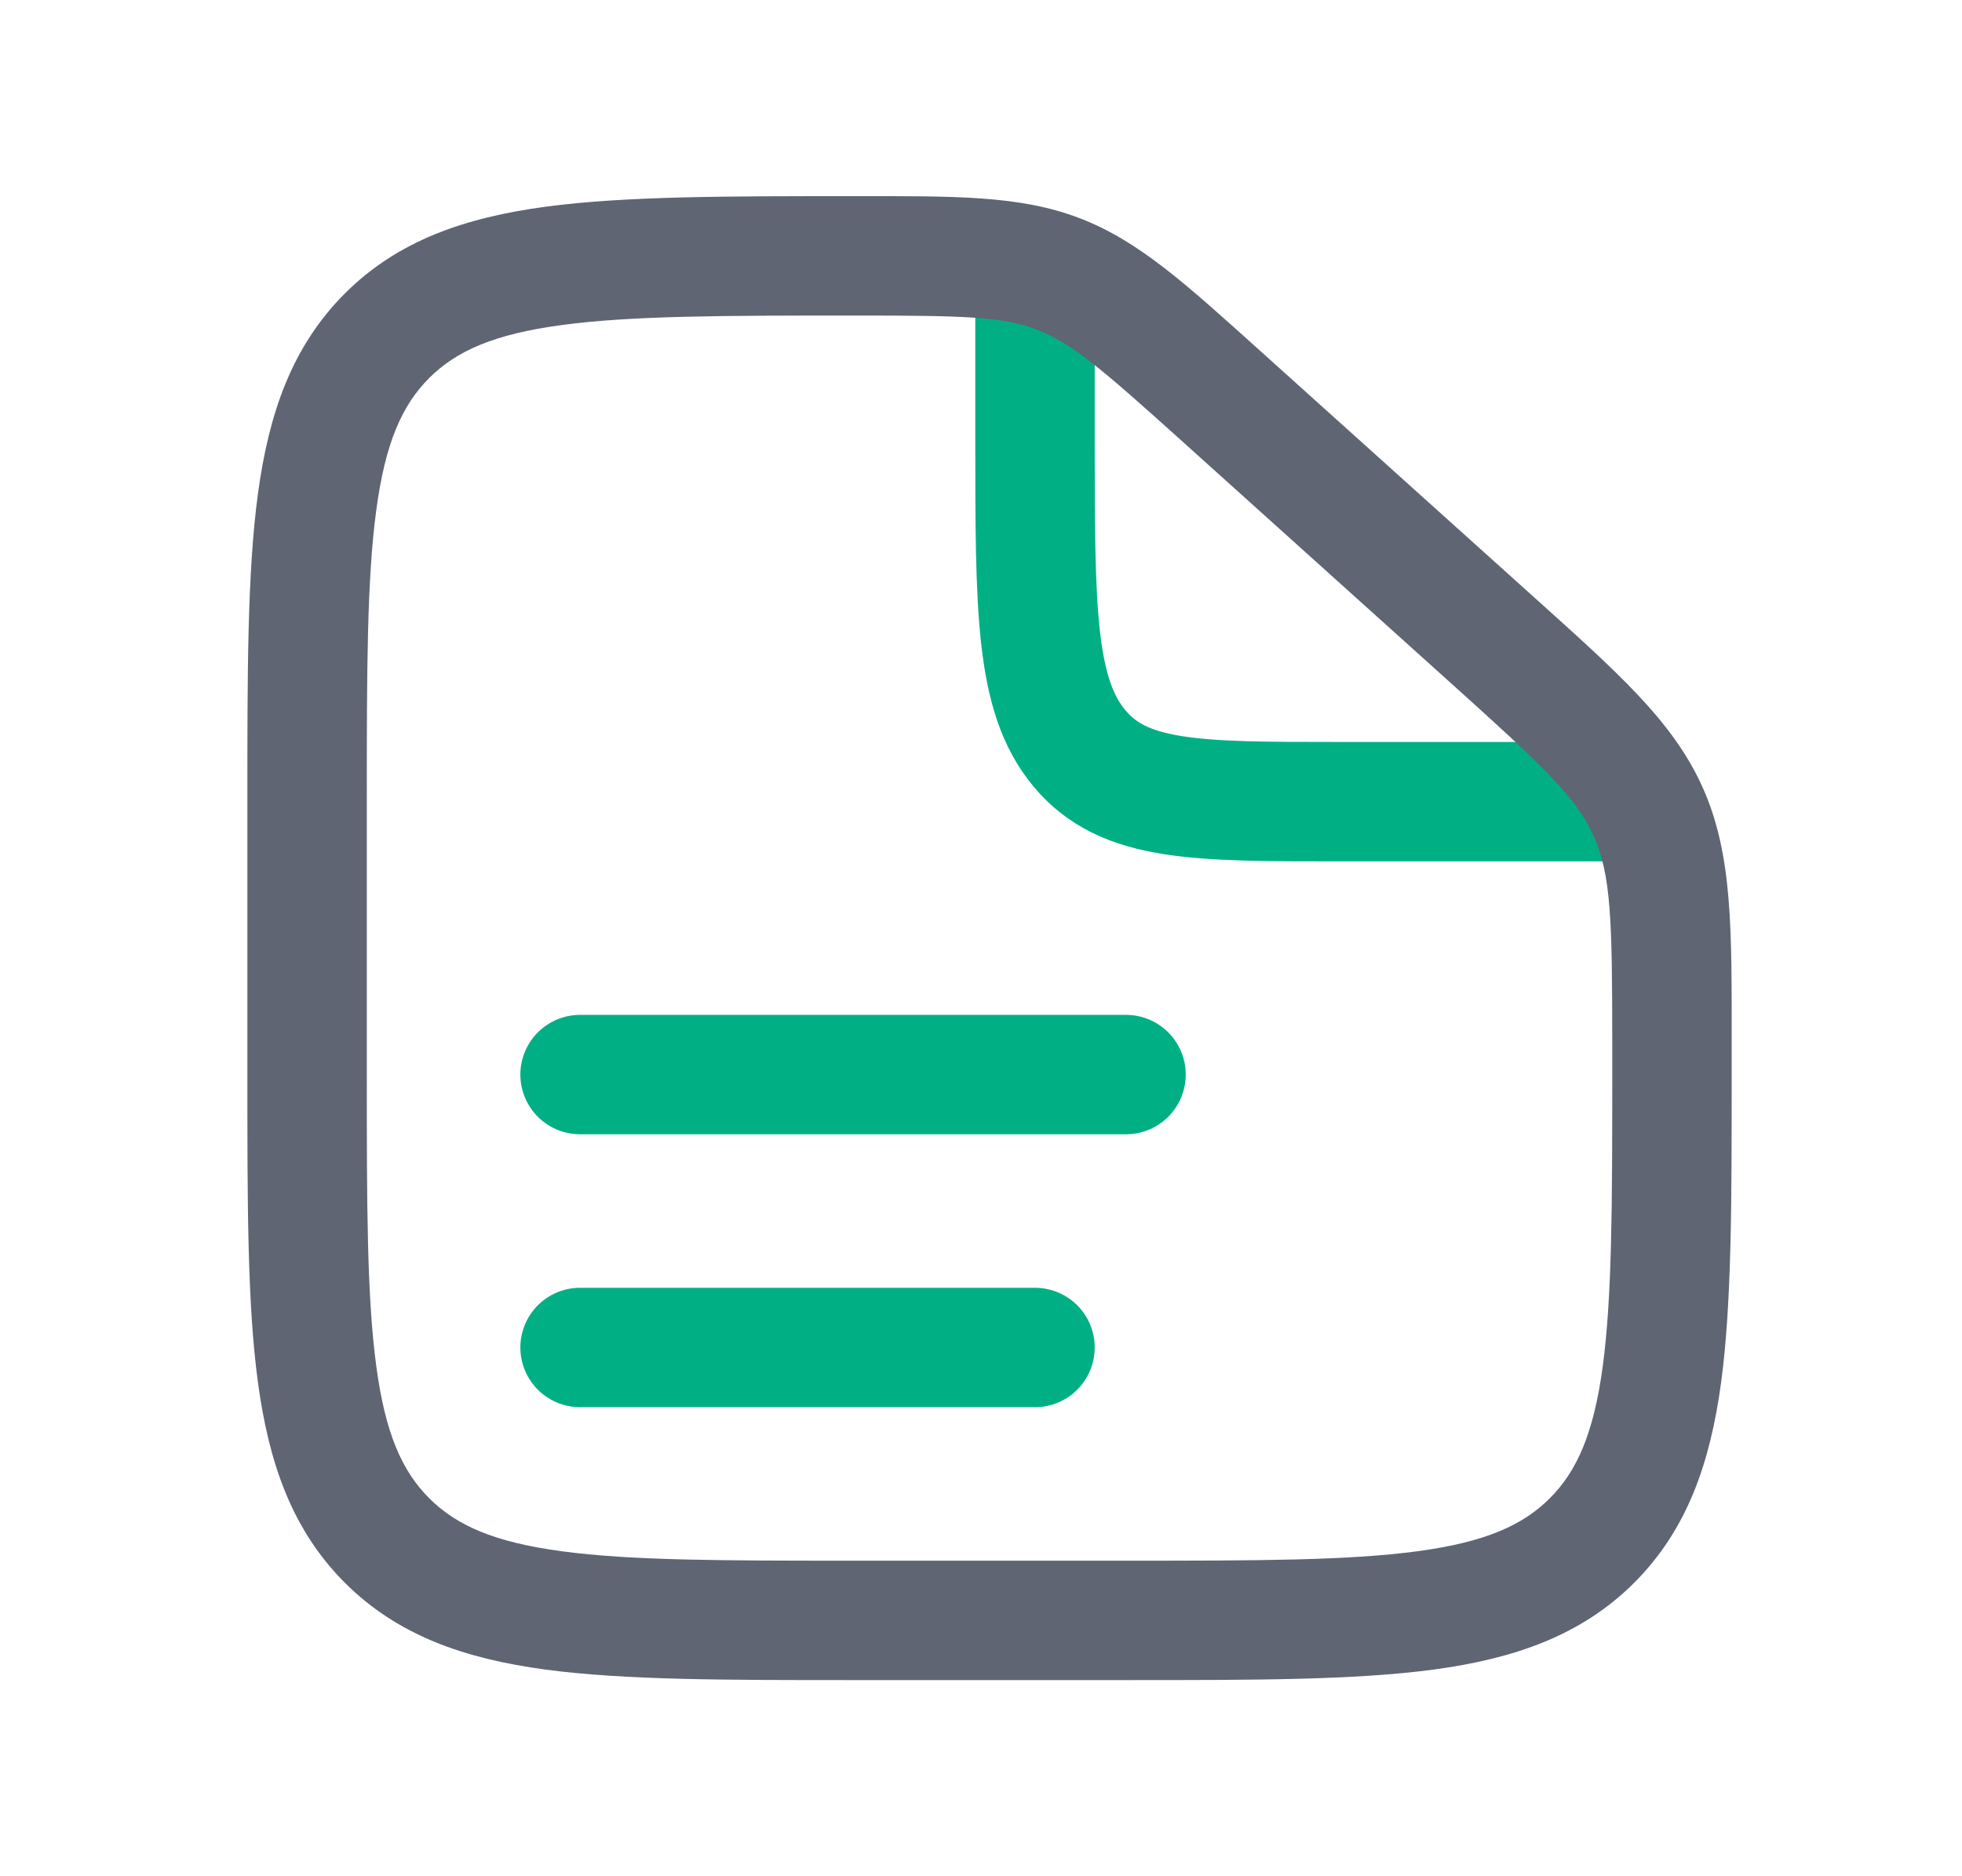 <svg width="23" height="22" viewBox="0 0 23 22" fill="none" xmlns="http://www.w3.org/2000/svg">
<path d="M12.133 3V5.133C12.133 7.145 12.133 8.15 12.654 8.775C13.175 9.4 14.013 9.4 15.689 9.4H19.067" stroke="#00B084" stroke-width="1.4"/>
<path d="M14.314 4.643L13.846 5.163L13.846 5.163L14.314 4.643ZM17.481 7.493L17.013 8.014L17.013 8.014L17.481 7.493ZM19.323 9.523L18.684 9.808L18.684 9.808L19.323 9.523ZM4.537 18.063L5.032 17.568L5.032 17.568L4.537 18.063ZM18.663 18.063L18.168 17.568L18.168 17.568L18.663 18.063ZM13.2 19V18.3H10V19V19.7H13.2V19ZM3.6 12.6H4.3V9.4H3.6H2.9V12.6H3.6ZM19.6 12.25H18.9V12.6H19.6H20.3V12.25H19.6ZM14.314 4.643L13.846 5.163L17.013 8.014L17.481 7.493L17.95 6.973L14.783 4.123L14.314 4.643ZM19.6 12.25H20.3C20.3 10.909 20.314 10.028 19.962 9.238L19.323 9.523L18.684 9.808C18.886 10.262 18.9 10.785 18.9 12.25H19.6ZM17.481 7.493L17.013 8.014C18.102 8.994 18.482 9.354 18.684 9.808L19.323 9.523L19.962 9.238C19.611 8.449 18.947 7.871 17.95 6.973L17.481 7.493ZM10.024 3V3.7C11.297 3.7 11.752 3.711 12.156 3.866L12.407 3.212L12.658 2.559C11.955 2.289 11.191 2.3 10.024 2.3V3ZM14.314 4.643L14.783 4.123C13.919 3.346 13.361 2.829 12.658 2.559L12.407 3.212L12.156 3.866C12.561 4.021 12.905 4.316 13.846 5.163L14.314 4.643ZM10 19V18.3C8.472 18.3 7.396 18.299 6.582 18.189C5.788 18.082 5.349 17.885 5.032 17.568L4.537 18.063L4.042 18.558C4.662 19.178 5.446 19.449 6.395 19.577C7.324 19.701 8.511 19.7 10 19.7V19ZM3.6 12.6H2.9C2.9 14.089 2.898 15.276 3.023 16.204C3.151 17.154 3.422 17.937 4.042 18.558L4.537 18.063L5.032 17.568C4.715 17.251 4.517 16.812 4.411 16.018C4.301 15.204 4.3 14.128 4.3 12.6H3.6ZM13.2 19V19.7C14.689 19.7 15.876 19.701 16.804 19.577C17.753 19.449 18.537 19.178 19.158 18.558L18.663 18.063L18.168 17.568C17.851 17.885 17.412 18.082 16.618 18.189C15.804 18.299 14.728 18.3 13.2 18.3V19ZM19.6 12.6H18.9C18.9 14.128 18.898 15.204 18.789 16.018C18.682 16.812 18.485 17.251 18.168 17.568L18.663 18.063L19.158 18.558C19.778 17.937 20.049 17.154 20.177 16.204C20.301 15.276 20.3 14.089 20.3 12.6H19.6ZM3.6 9.4H4.3C4.3 7.872 4.301 6.796 4.411 5.982C4.517 5.188 4.715 4.749 5.032 4.432L4.537 3.937L4.042 3.442C3.422 4.063 3.151 4.846 3.023 5.795C2.898 6.724 2.9 7.911 2.9 9.4H3.6ZM10.024 3V2.3C8.527 2.3 7.334 2.299 6.402 2.423C5.449 2.551 4.663 2.821 4.042 3.442L4.537 3.937L5.032 4.432C5.348 4.116 5.789 3.918 6.587 3.811C7.406 3.701 8.488 3.7 10.024 3.7V3Z" fill="#5F6573"/>
<path d="M6.8 12.6H13.2" stroke="#00B084" stroke-width="1.4" stroke-linecap="round"/>
<path d="M6.8 15.8H12.133" stroke="#00B084" stroke-width="1.4" stroke-linecap="round"/>
</svg>
